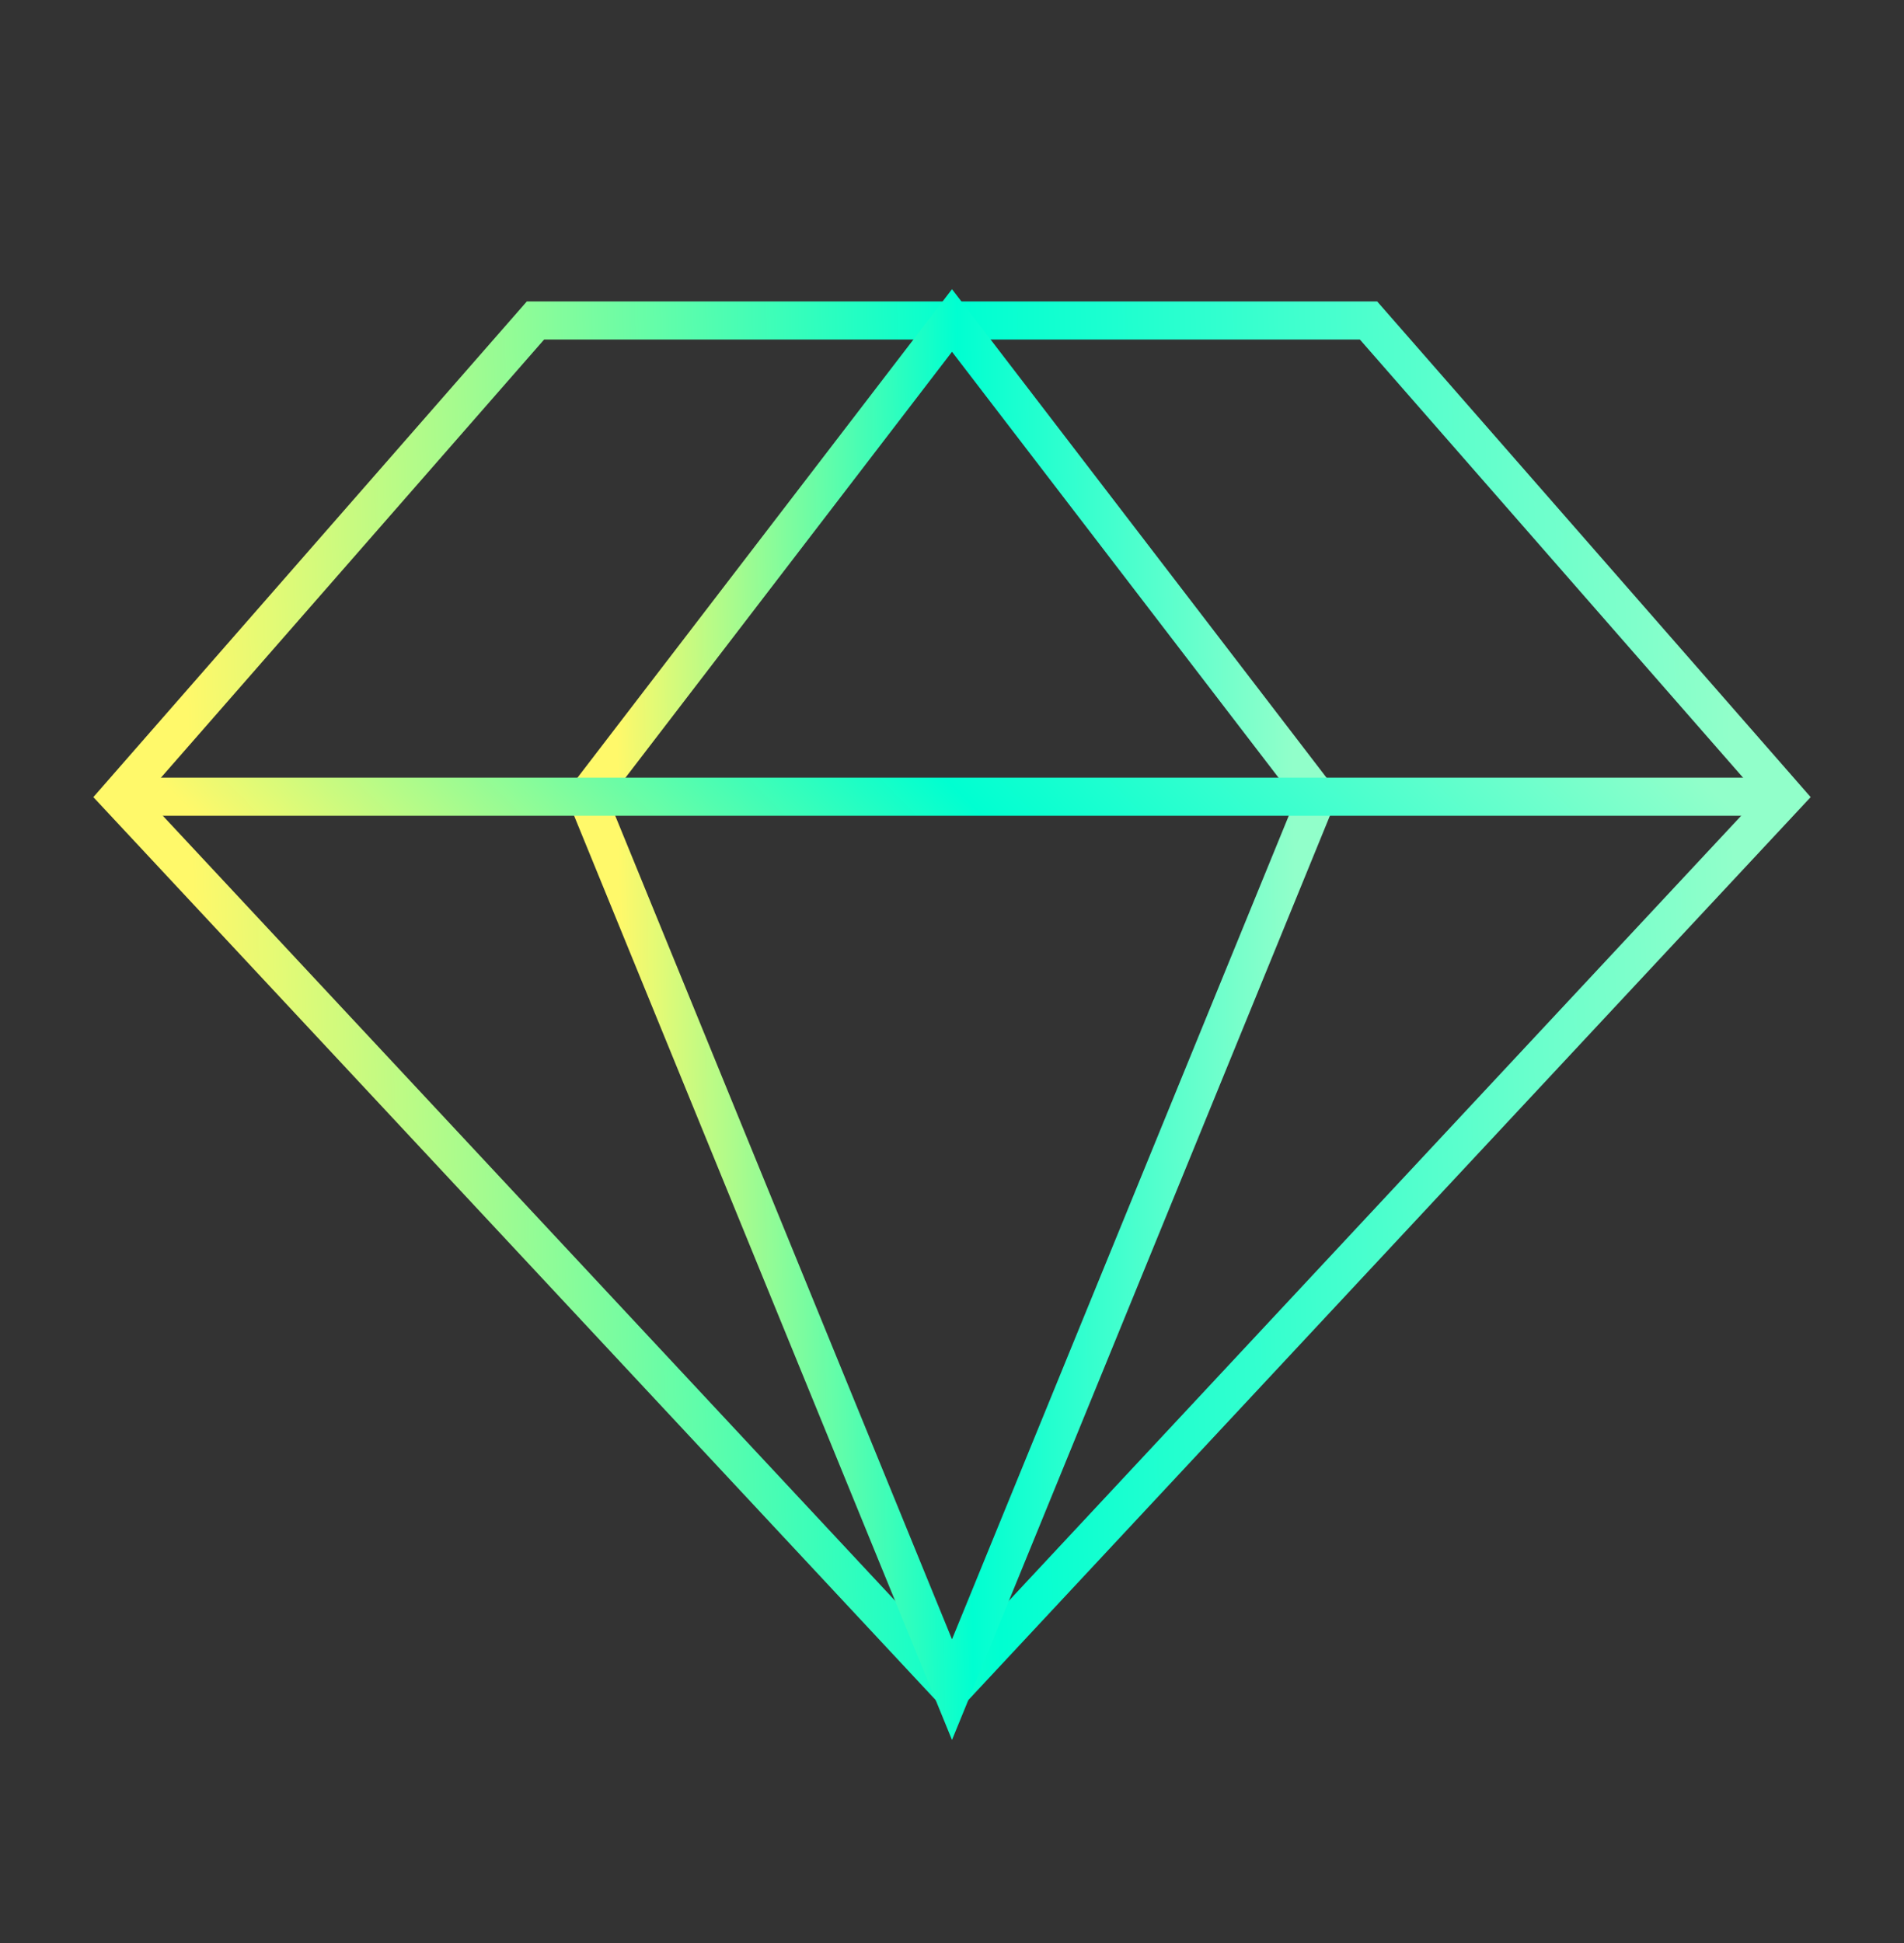 <svg width="50" height="51" viewBox="0 0 50 51" fill="none" xmlns="http://www.w3.org/2000/svg">
<rect x="0" y="0" width="50" height="51" fill="#333333" stroke="none"/>
<path d="M14.062 8.412H35.938L46.875 20.912L25 44.35L3.125 20.912L14.062 8.412Z" stroke="url(#paint0_linear_101_1368)" strokeWidth="3.5" strokeLinecap="round" strokeLinejoin="round"/>
<path d="M34.588 20.912L25 44.35L15.412 20.912L25 8.412L34.588 20.912Z" stroke="url(#paint1_linear_101_1368)" strokeWidth="3.5" strokeLinecap="round" strokeLinejoin="round"/>
<path d="M3.125 20.912H46.875" stroke="url(#paint2_linear_101_1368)" strokeWidth="3.5" strokeLinecap="round" strokeLinejoin="round"/>
<defs>
<linearGradient id="paint0_linear_101_1368" x1="45.654" y1="26.381" x2="5.154" y2="27.498" gradientUnits="userSpaceOnUse">
<stop stop-color="#91FFCA"/>
<stop offset="0.49" stop-color="#00FFD1"/>
<stop offset="1" stop-color="#FFF96A"/>
</linearGradient>
<linearGradient id="paint1_linear_101_1368" x1="34.053" y1="26.381" x2="16.29" y2="26.596" gradientUnits="userSpaceOnUse">
<stop stop-color="#91FFCA"/>
<stop offset="0.49" stop-color="#00FFD1"/>
<stop offset="1" stop-color="#FFF96A"/>
</linearGradient>
<linearGradient id="paint2_linear_101_1368" x1="45.654" y1="21.412" x2="25.207" y2="41.677" gradientUnits="userSpaceOnUse">
<stop stop-color="#91FFCA"/>
<stop offset="0.49" stop-color="#00FFD1"/>
<stop offset="1" stop-color="#FFF96A"/>
</linearGradient>
</defs>
</svg>
